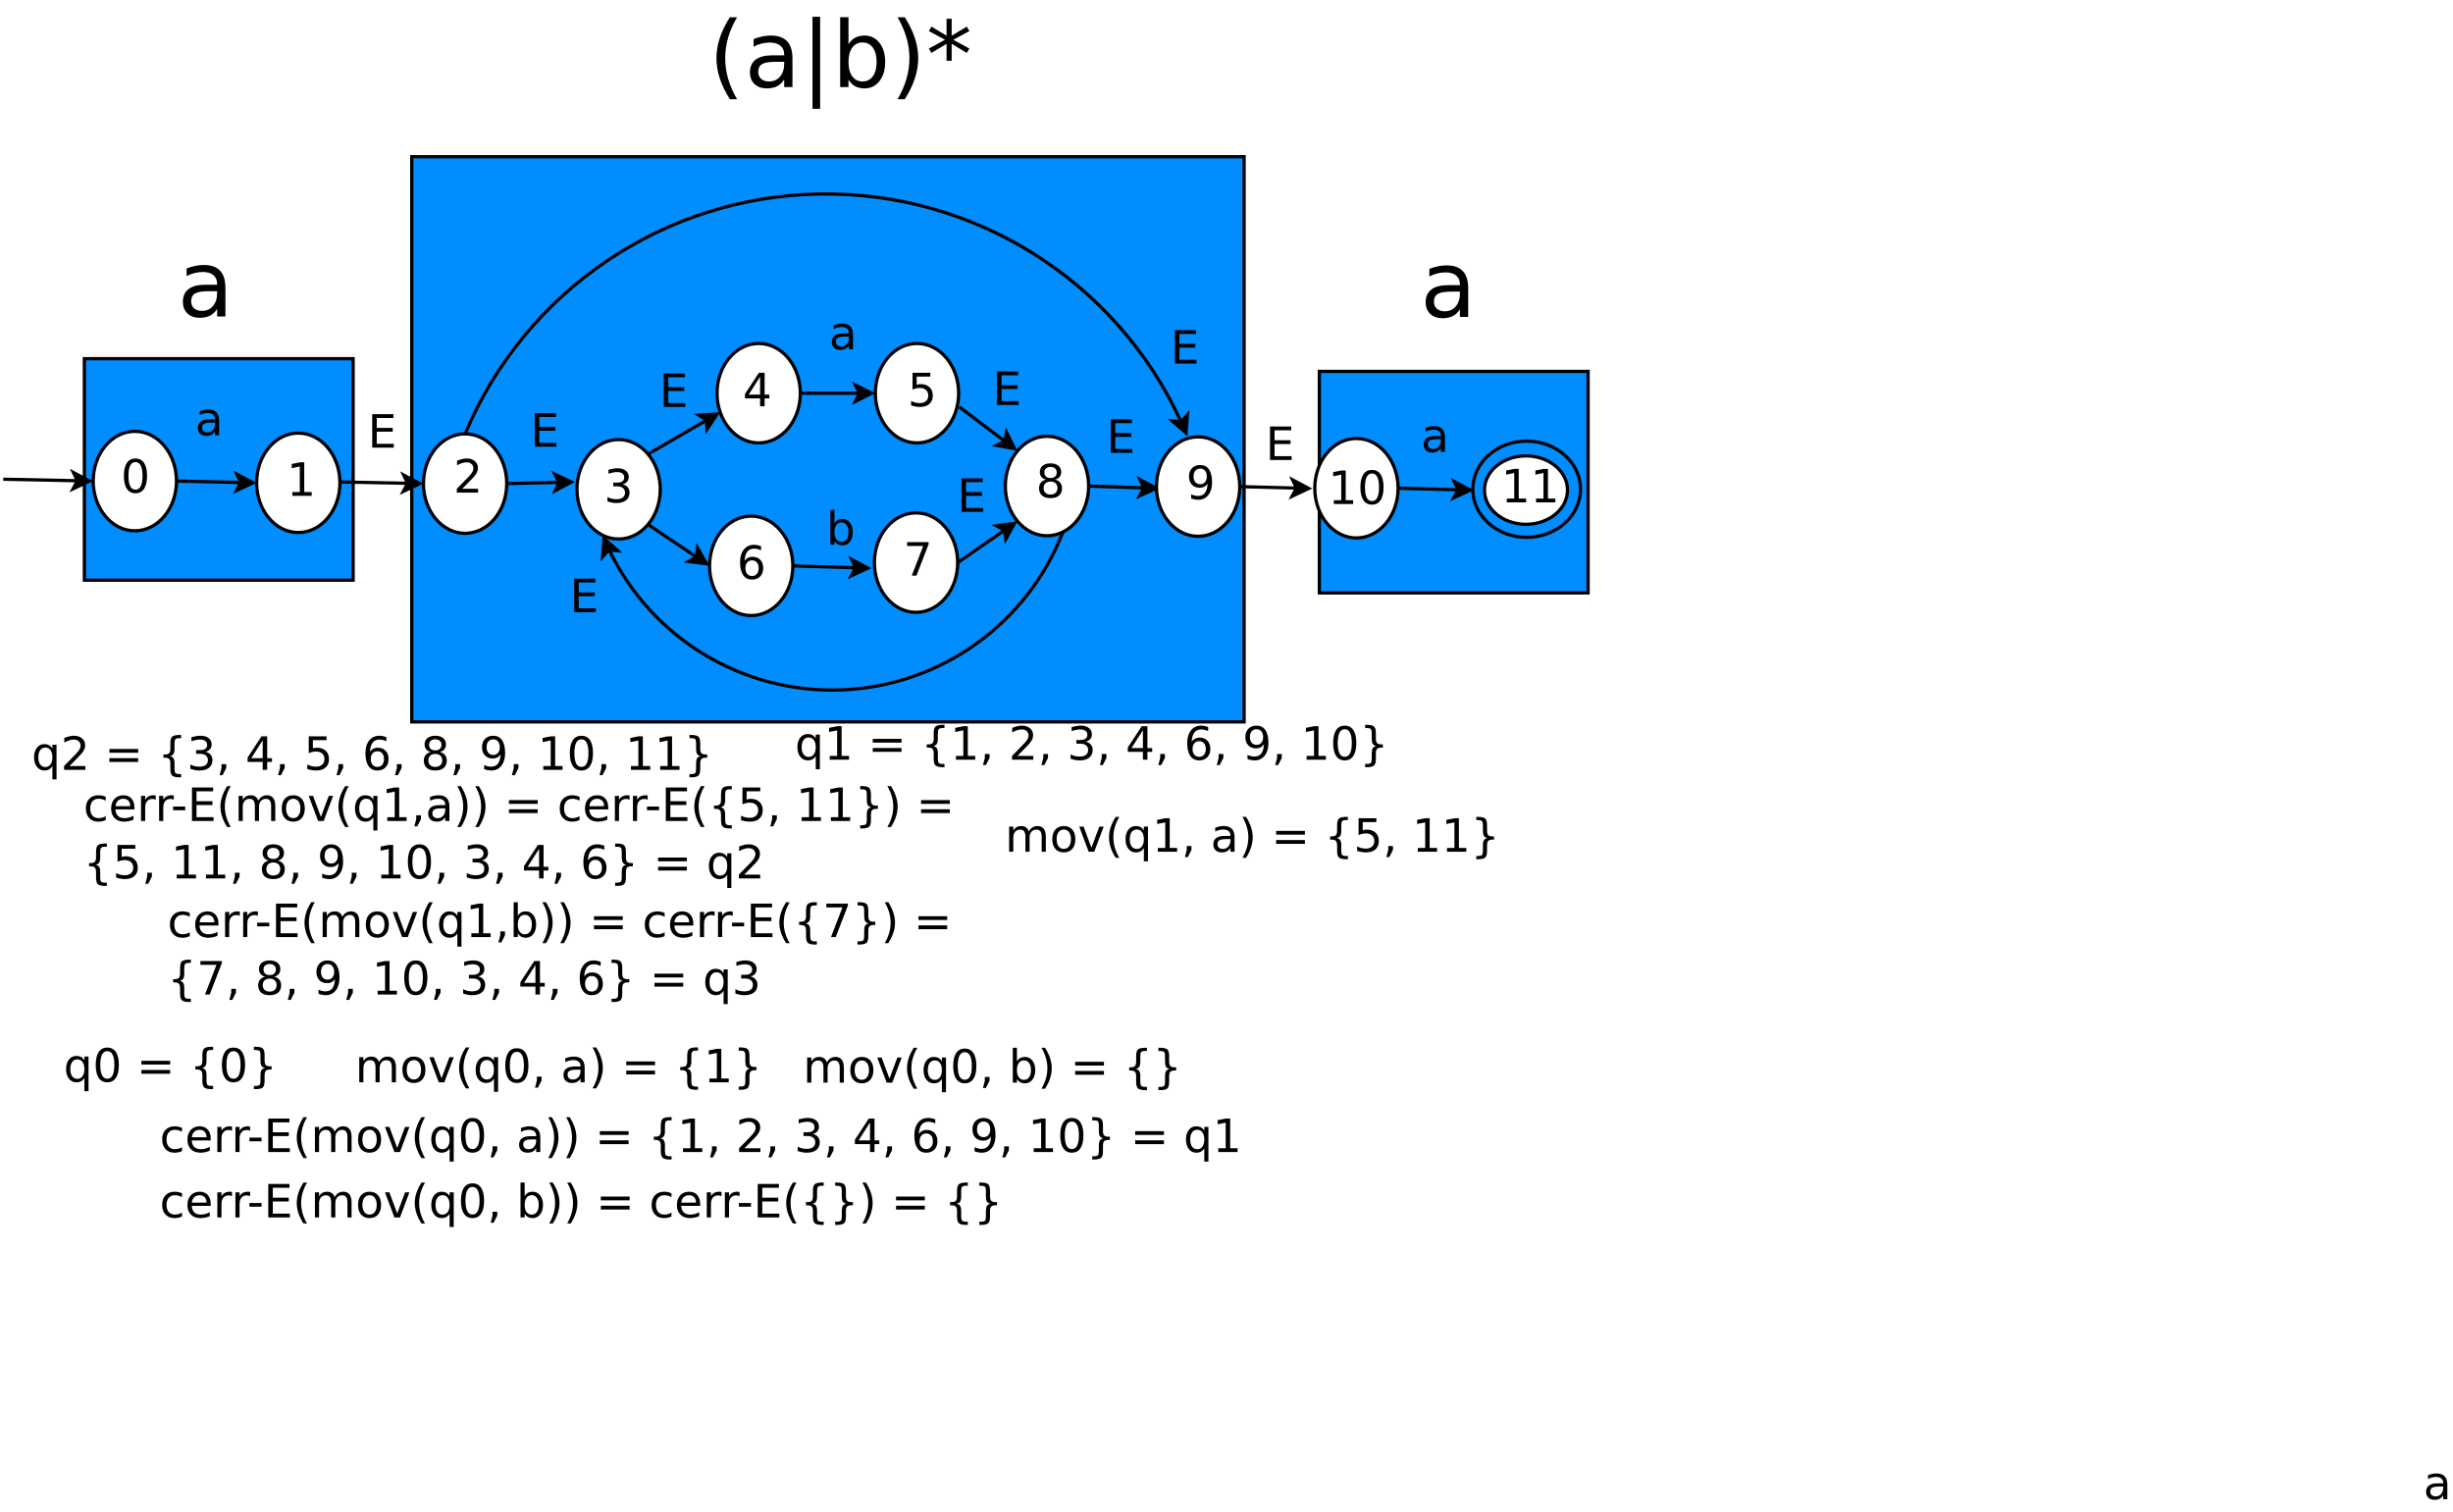 <?xml version="1.0" encoding="UTF-8"?>
<svg xmlns="http://www.w3.org/2000/svg" xmlns:xlink="http://www.w3.org/1999/xlink" width="1506pt" height="928pt" viewBox="0 0 1506 928" version="1.1">
<defs>
<g>
<symbol overflow="visible" id="glyph0-0">
<path style="stroke:none;" d="M 1.406 4.984 L 1.406 -19.891 L 15.5 -19.891 L 15.5 4.984 Z M 2.984 3.422 L 13.938 3.422 L 13.938 -18.297 L 2.984 -18.297 Z M 2.984 3.422 "/>
</symbol>
<symbol overflow="visible" id="glyph0-1">
<path style="stroke:none;" d="M 9.672 -7.75 C 7.617 -7.75 6.195 -7.516 5.406 -7.047 C 4.625 -6.578 4.234 -5.781 4.234 -4.656 C 4.234 -3.758 4.523 -3.047 5.109 -2.516 C 5.703 -1.984 6.508 -1.719 7.531 -1.719 C 8.938 -1.719 10.062 -2.211 10.906 -3.203 C 11.758 -4.203 12.188 -5.531 12.188 -7.188 L 12.188 -7.75 Z M 14.719 -8.797 L 14.719 0 L 12.188 0 L 12.188 -2.344 C 11.602 -1.406 10.879 -0.711 10.016 -0.266 C 9.16 0.18 8.109 0.406 6.859 0.406 C 5.273 0.406 4.016 -0.035 3.078 -0.922 C 2.148 -1.816 1.688 -3.004 1.688 -4.484 C 1.688 -6.223 2.266 -7.531 3.422 -8.406 C 4.586 -9.289 6.328 -9.734 8.641 -9.734 L 12.188 -9.734 L 12.188 -9.984 C 12.188 -11.148 11.801 -12.051 11.031 -12.688 C 10.27 -13.32 9.195 -13.641 7.812 -13.641 C 6.926 -13.641 6.066 -13.535 5.234 -13.328 C 4.398 -13.117 3.598 -12.801 2.828 -12.375 L 2.828 -14.719 C 3.754 -15.082 4.648 -15.352 5.516 -15.531 C 6.391 -15.707 7.238 -15.797 8.062 -15.797 C 10.301 -15.797 11.969 -15.219 13.062 -14.062 C 14.164 -12.906 14.719 -11.148 14.719 -8.797 Z M 14.719 -8.797 "/>
</symbol>
<symbol overflow="visible" id="glyph0-2">
<path style="stroke:none;" d="M 13.734 -7.703 C 13.734 -9.566 13.348 -11.023 12.578 -12.078 C 11.816 -13.141 10.766 -13.672 9.422 -13.672 C 8.078 -13.672 7.02 -13.141 6.25 -12.078 C 5.488 -11.023 5.109 -9.566 5.109 -7.703 C 5.109 -5.836 5.488 -4.375 6.25 -3.312 C 7.02 -2.25 8.078 -1.719 9.422 -1.719 C 10.766 -1.719 11.816 -2.25 12.578 -3.312 C 13.348 -4.375 13.734 -5.836 13.734 -7.703 Z M 5.109 -13.078 C 5.641 -13.992 6.312 -14.676 7.125 -15.125 C 7.938 -15.57 8.91 -15.797 10.047 -15.797 C 11.91 -15.797 13.426 -15.051 14.594 -13.562 C 15.77 -12.07 16.359 -10.117 16.359 -7.703 C 16.359 -5.273 15.77 -3.316 14.594 -1.828 C 13.426 -0.336 11.91 0.406 10.047 0.406 C 8.91 0.406 7.938 0.18 7.125 -0.266 C 6.312 -0.711 5.641 -1.395 5.109 -2.312 L 5.109 0 L 2.562 0 L 2.562 -21.422 L 5.109 -21.422 Z M 5.109 -13.078 "/>
</symbol>
<symbol overflow="visible" id="glyph0-3">
<path style="stroke:none;" d="M 3.5 -2.344 L 8.047 -2.344 L 8.047 -18.031 L 3.094 -17.031 L 3.094 -19.562 L 8.016 -20.562 L 10.797 -20.562 L 10.797 -2.344 L 15.344 -2.344 L 15.344 0 L 3.5 0 Z M 3.5 -2.344 "/>
</symbol>
<symbol overflow="visible" id="glyph0-4">
<path style="stroke:none;" d="M 8.969 -18.734 C 7.531 -18.734 6.453 -18.023 5.734 -16.609 C 5.016 -15.203 4.656 -13.086 4.656 -10.266 C 4.656 -7.441 5.016 -5.32 5.734 -3.906 C 6.453 -2.5 7.531 -1.797 8.969 -1.797 C 10.406 -1.797 11.484 -2.5 12.203 -3.906 C 12.93 -5.32 13.297 -7.441 13.297 -10.266 C 13.297 -13.086 12.93 -15.203 12.203 -16.609 C 11.484 -18.023 10.406 -18.734 8.969 -18.734 Z M 8.969 -20.938 C 11.27 -20.938 13.031 -20.023 14.25 -18.203 C 15.469 -16.379 16.078 -13.734 16.078 -10.266 C 16.078 -6.797 15.469 -4.148 14.25 -2.328 C 13.031 -0.504 11.27 0.406 8.969 0.406 C 6.664 0.406 4.906 -0.504 3.688 -2.328 C 2.469 -4.148 1.859 -6.797 1.859 -10.266 C 1.859 -13.734 2.469 -16.379 3.688 -18.203 C 4.906 -20.023 6.664 -20.938 8.969 -20.938 Z M 8.969 -20.938 "/>
</symbol>
<symbol overflow="visible" id="glyph0-5">
<path style="stroke:none;" d="M 5.406 -2.344 L 15.125 -2.344 L 15.125 0 L 2.062 0 L 2.062 -2.344 C 3.125 -3.438 4.562 -4.898 6.375 -6.734 C 8.195 -8.578 9.344 -9.766 9.812 -10.297 C 10.707 -11.297 11.332 -12.141 11.688 -12.828 C 12.039 -13.523 12.219 -14.211 12.219 -14.891 C 12.219 -15.984 11.832 -16.875 11.062 -17.562 C 10.301 -18.25 9.301 -18.594 8.062 -18.594 C 7.195 -18.594 6.281 -18.441 5.312 -18.141 C 4.344 -17.836 3.305 -17.379 2.203 -16.766 L 2.203 -19.562 C 3.328 -20.02 4.375 -20.363 5.344 -20.594 C 6.312 -20.82 7.203 -20.938 8.016 -20.938 C 10.141 -20.938 11.836 -20.398 13.109 -19.328 C 14.379 -18.266 15.016 -16.844 15.016 -15.062 C 15.016 -14.219 14.852 -13.414 14.531 -12.656 C 14.219 -11.906 13.645 -11.016 12.812 -9.984 C 12.582 -9.711 11.848 -8.941 10.609 -7.672 C 9.379 -6.398 7.645 -4.625 5.406 -2.344 Z M 5.406 -2.344 "/>
</symbol>
<symbol overflow="visible" id="glyph0-6">
<path style="stroke:none;" d="M 11.438 -11.078 C 12.77 -10.797 13.812 -10.203 14.562 -9.297 C 15.312 -8.398 15.688 -7.297 15.688 -5.984 C 15.688 -3.953 14.988 -2.379 13.594 -1.266 C 12.195 -0.148 10.211 0.406 7.641 0.406 C 6.773 0.406 5.883 0.316 4.969 0.141 C 4.062 -0.023 3.117 -0.281 2.141 -0.625 L 2.141 -3.312 C 2.922 -2.852 3.77 -2.508 4.688 -2.281 C 5.602 -2.051 6.562 -1.938 7.562 -1.938 C 9.301 -1.938 10.629 -2.281 11.547 -2.969 C 12.461 -3.656 12.922 -4.66 12.922 -5.984 C 12.922 -7.191 12.492 -8.133 11.641 -8.812 C 10.797 -9.5 9.613 -9.844 8.094 -9.844 L 5.703 -9.844 L 5.703 -12.125 L 8.203 -12.125 C 9.578 -12.125 10.625 -12.395 11.344 -12.938 C 12.07 -13.488 12.438 -14.281 12.438 -15.312 C 12.438 -16.363 12.062 -17.172 11.312 -17.734 C 10.562 -18.305 9.488 -18.594 8.094 -18.594 C 7.332 -18.594 6.516 -18.508 5.641 -18.344 C 4.773 -18.176 3.816 -17.922 2.766 -17.578 L 2.766 -20.047 C 3.828 -20.336 4.816 -20.555 5.734 -20.703 C 6.66 -20.859 7.531 -20.938 8.344 -20.938 C 10.457 -20.938 12.129 -20.453 13.359 -19.484 C 14.586 -18.523 15.203 -17.234 15.203 -15.609 C 15.203 -14.461 14.875 -13.5 14.219 -12.719 C 13.57 -11.938 12.645 -11.391 11.438 -11.078 Z M 11.438 -11.078 "/>
</symbol>
<symbol overflow="visible" id="glyph0-7">
<path style="stroke:none;" d="M 10.656 -18.141 L 3.641 -7.156 L 10.656 -7.156 Z M 9.922 -20.562 L 13.422 -20.562 L 13.422 -7.156 L 16.359 -7.156 L 16.359 -4.844 L 13.422 -4.844 L 13.422 0 L 10.656 0 L 10.656 -4.844 L 1.375 -4.844 L 1.375 -7.531 Z M 9.922 -20.562 "/>
</symbol>
<symbol overflow="visible" id="glyph0-8">
<path style="stroke:none;" d="M 3.047 -20.562 L 13.969 -20.562 L 13.969 -18.219 L 5.594 -18.219 L 5.594 -13.172 C 6 -13.316 6.398 -13.422 6.797 -13.484 C 7.203 -13.555 7.609 -13.594 8.016 -13.594 C 10.305 -13.594 12.125 -12.961 13.469 -11.703 C 14.812 -10.441 15.484 -8.738 15.484 -6.594 C 15.484 -4.383 14.789 -2.664 13.406 -1.438 C 12.031 -0.207 10.094 0.406 7.594 0.406 C 6.727 0.406 5.848 0.328 4.953 0.172 C 4.055 0.023 3.129 -0.191 2.172 -0.484 L 2.172 -3.281 C 3.004 -2.832 3.859 -2.492 4.734 -2.266 C 5.617 -2.047 6.551 -1.938 7.531 -1.938 C 9.125 -1.938 10.383 -2.352 11.312 -3.188 C 12.238 -4.031 12.703 -5.164 12.703 -6.594 C 12.703 -8.031 12.238 -9.164 11.312 -10 C 10.383 -10.832 9.125 -11.25 7.531 -11.25 C 6.789 -11.25 6.051 -11.164 5.312 -11 C 4.57 -10.832 3.816 -10.578 3.047 -10.234 Z M 3.047 -20.562 "/>
</symbol>
<symbol overflow="visible" id="glyph0-9">
<path style="stroke:none;" d="M 9.312 -11.391 C 8.062 -11.391 7.07 -10.961 6.344 -10.109 C 5.613 -9.254 5.25 -8.082 5.25 -6.594 C 5.25 -5.113 5.613 -3.941 6.344 -3.078 C 7.07 -2.223 8.062 -1.797 9.312 -1.797 C 10.562 -1.797 11.551 -2.223 12.281 -3.078 C 13.008 -3.941 13.375 -5.113 13.375 -6.594 C 13.375 -8.082 13.008 -9.254 12.281 -10.109 C 11.551 -10.961 10.562 -11.391 9.312 -11.391 Z M 14.828 -20.109 L 14.828 -17.578 C 14.129 -17.898 13.426 -18.148 12.719 -18.328 C 12.008 -18.504 11.305 -18.594 10.609 -18.594 C 8.766 -18.594 7.359 -17.973 6.391 -16.734 C 5.422 -15.492 4.867 -13.617 4.734 -11.109 C 5.273 -11.91 5.953 -12.523 6.766 -12.953 C 7.586 -13.379 8.488 -13.594 9.469 -13.594 C 11.539 -13.594 13.176 -12.961 14.375 -11.703 C 15.57 -10.453 16.172 -8.75 16.172 -6.594 C 16.172 -4.477 15.547 -2.781 14.297 -1.5 C 13.047 -0.227 11.383 0.406 9.312 0.406 C 6.938 0.406 5.117 -0.504 3.859 -2.328 C 2.598 -4.148 1.969 -6.797 1.969 -10.266 C 1.969 -13.516 2.738 -16.102 4.281 -18.031 C 5.82 -19.969 7.895 -20.938 10.5 -20.938 C 11.195 -20.938 11.898 -20.863 12.609 -20.719 C 13.316 -20.582 14.055 -20.379 14.828 -20.109 Z M 14.828 -20.109 "/>
</symbol>
<symbol overflow="visible" id="glyph0-10">
<path style="stroke:none;" d="M 2.312 -20.562 L 15.531 -20.562 L 15.531 -19.375 L 8.062 0 L 5.172 0 L 12.188 -18.219 L 2.312 -18.219 Z M 2.312 -20.562 "/>
</symbol>
<symbol overflow="visible" id="glyph0-11">
<path style="stroke:none;" d="M 8.969 -9.766 C 7.645 -9.766 6.602 -9.41 5.844 -8.703 C 5.082 -7.992 4.703 -7.02 4.703 -5.781 C 4.703 -4.539 5.082 -3.566 5.844 -2.859 C 6.602 -2.148 7.645 -1.797 8.969 -1.797 C 10.289 -1.797 11.332 -2.148 12.094 -2.859 C 12.852 -3.578 13.234 -4.551 13.234 -5.781 C 13.234 -7.02 12.852 -7.992 12.094 -8.703 C 11.344 -9.41 10.301 -9.766 8.969 -9.766 Z M 6.188 -10.953 C 4.988 -11.242 4.055 -11.797 3.391 -12.609 C 2.723 -13.43 2.391 -14.43 2.391 -15.609 C 2.391 -17.242 2.973 -18.539 4.141 -19.5 C 5.316 -20.457 6.926 -20.938 8.969 -20.938 C 11.008 -20.938 12.613 -20.457 13.781 -19.5 C 14.945 -18.539 15.531 -17.242 15.531 -15.609 C 15.531 -14.43 15.195 -13.43 14.531 -12.609 C 13.863 -11.797 12.941 -11.242 11.766 -10.953 C 13.098 -10.641 14.141 -10.023 14.891 -9.109 C 15.641 -8.203 16.016 -7.094 16.016 -5.781 C 16.016 -3.789 15.406 -2.258 14.188 -1.188 C 12.969 -0.125 11.227 0.406 8.969 0.406 C 6.695 0.406 4.953 -0.125 3.734 -1.188 C 2.523 -2.258 1.922 -3.789 1.922 -5.781 C 1.922 -7.094 2.297 -8.203 3.047 -9.109 C 3.797 -10.023 4.844 -10.641 6.188 -10.953 Z M 5.172 -15.344 C 5.172 -14.281 5.5 -13.445 6.156 -12.844 C 6.82 -12.25 7.758 -11.953 8.969 -11.953 C 10.156 -11.953 11.086 -12.25 11.766 -12.844 C 12.441 -13.445 12.781 -14.281 12.781 -15.344 C 12.781 -16.406 12.441 -17.234 11.766 -17.828 C 11.086 -18.43 10.156 -18.734 8.969 -18.734 C 7.758 -18.734 6.82 -18.43 6.156 -17.828 C 5.5 -17.234 5.172 -16.406 5.172 -15.344 Z M 5.172 -15.344 "/>
</symbol>
<symbol overflow="visible" id="glyph0-12">
<path style="stroke:none;" d="M 3.094 -0.422 L 3.094 -2.953 C 3.789 -2.629 4.5 -2.379 5.219 -2.203 C 5.938 -2.023 6.641 -1.938 7.328 -1.938 C 9.16 -1.938 10.562 -2.551 11.531 -3.781 C 12.5 -5.02 13.051 -6.898 13.188 -9.422 C 12.656 -8.629 11.977 -8.02 11.156 -7.594 C 10.344 -7.176 9.441 -6.969 8.453 -6.969 C 6.398 -6.969 4.773 -7.586 3.578 -8.828 C 2.379 -10.078 1.781 -11.781 1.781 -13.938 C 1.781 -16.051 2.398 -17.742 3.641 -19.016 C 4.891 -20.297 6.555 -20.938 8.641 -20.938 C 11.016 -20.938 12.828 -20.023 14.078 -18.203 C 15.328 -16.379 15.953 -13.734 15.953 -10.266 C 15.953 -7.016 15.18 -4.422 13.641 -2.484 C 12.109 -0.555 10.047 0.406 7.453 0.406 C 6.754 0.406 6.047 0.332 5.328 0.188 C 4.609 0.051 3.863 -0.148 3.094 -0.422 Z M 8.641 -9.141 C 9.879 -9.141 10.863 -9.566 11.594 -10.422 C 12.332 -11.273 12.703 -12.445 12.703 -13.938 C 12.703 -15.414 12.332 -16.582 11.594 -17.438 C 10.863 -18.301 9.879 -18.734 8.641 -18.734 C 7.391 -18.734 6.398 -18.301 5.672 -17.438 C 4.941 -16.582 4.578 -15.414 4.578 -13.938 C 4.578 -12.445 4.941 -11.273 5.672 -10.422 C 6.398 -9.566 7.391 -9.141 8.641 -9.141 Z M 8.641 -9.141 "/>
</symbol>
<symbol overflow="visible" id="glyph0-13">
<path style="stroke:none;" d="M 2.766 -20.562 L 15.766 -20.562 L 15.766 -18.219 L 5.547 -18.219 L 5.547 -12.125 L 15.344 -12.125 L 15.344 -9.797 L 5.547 -9.797 L 5.547 -2.344 L 16.016 -2.344 L 16.016 0 L 2.766 0 Z M 2.766 -20.562 "/>
</symbol>
<symbol overflow="visible" id="glyph0-14">
<path style="stroke:none;" d="M 4.172 -7.703 C 4.172 -5.836 4.551 -4.375 5.312 -3.312 C 6.082 -2.25 7.141 -1.719 8.484 -1.719 C 9.828 -1.719 10.883 -2.25 11.656 -3.312 C 12.426 -4.375 12.812 -5.836 12.812 -7.703 C 12.812 -9.566 12.426 -11.023 11.656 -12.078 C 10.883 -13.141 9.828 -13.672 8.484 -13.672 C 7.141 -13.672 6.082 -13.141 5.312 -12.078 C 4.551 -11.023 4.172 -9.566 4.172 -7.703 Z M 12.812 -2.312 C 12.281 -1.395 11.609 -0.711 10.797 -0.266 C 9.984 0.18 9.004 0.406 7.859 0.406 C 5.992 0.406 4.477 -0.336 3.312 -1.828 C 2.145 -3.316 1.562 -5.273 1.562 -7.703 C 1.562 -10.117 2.145 -12.07 3.312 -13.562 C 4.477 -15.051 5.992 -15.797 7.859 -15.797 C 9.004 -15.797 9.984 -15.57 10.797 -15.125 C 11.609 -14.676 12.281 -13.992 12.812 -13.078 L 12.812 -15.422 L 15.344 -15.422 L 15.344 5.859 L 12.812 5.859 Z M 12.812 -2.312 "/>
</symbol>
<symbol overflow="visible" id="glyph0-15">
<path style="stroke:none;" d=""/>
</symbol>
<symbol overflow="visible" id="glyph0-16">
<path style="stroke:none;" d="M 2.984 -12.812 L 20.641 -12.812 L 20.641 -10.5 L 2.984 -10.5 Z M 2.984 -7.188 L 20.641 -7.188 L 20.641 -4.844 L 2.984 -4.844 Z M 2.984 -7.188 "/>
</symbol>
<symbol overflow="visible" id="glyph0-17">
<path style="stroke:none;" d="M 14.422 2.609 L 14.422 4.594 L 13.562 4.594 C 11.281 4.594 9.75 4.254 8.969 3.578 C 8.195 2.898 7.812 1.547 7.812 -0.484 L 7.812 -3.766 C 7.812 -5.16 7.562 -6.125 7.062 -6.656 C 6.57 -7.188 5.672 -7.453 4.359 -7.453 L 3.531 -7.453 L 3.531 -9.422 L 4.359 -9.422 C 5.672 -9.422 6.57 -9.68 7.062 -10.203 C 7.562 -10.734 7.812 -11.688 7.812 -13.062 L 7.812 -16.359 C 7.812 -18.391 8.195 -19.738 8.969 -20.406 C 9.75 -21.082 11.281 -21.422 13.562 -21.422 L 14.422 -21.422 L 14.422 -19.453 L 13.484 -19.453 C 12.191 -19.453 11.348 -19.25 10.953 -18.844 C 10.555 -18.445 10.359 -17.602 10.359 -16.312 L 10.359 -12.891 C 10.359 -11.453 10.148 -10.406 9.734 -9.75 C 9.316 -9.094 8.602 -8.648 7.594 -8.422 C 8.602 -8.18 9.316 -7.734 9.734 -7.078 C 10.148 -6.422 10.359 -5.379 10.359 -3.953 L 10.359 -0.531 C 10.359 0.758 10.555 1.602 10.953 2 C 11.348 2.406 12.191 2.609 13.484 2.609 Z M 14.422 2.609 "/>
</symbol>
<symbol overflow="visible" id="glyph0-18">
<path style="stroke:none;" d="M 3.312 -3.5 L 6.203 -3.5 L 6.203 -1.125 L 3.953 3.281 L 2.172 3.281 L 3.312 -1.125 Z M 3.312 -3.5 "/>
</symbol>
<symbol overflow="visible" id="glyph0-19">
<path style="stroke:none;" d="M 3.531 2.609 L 4.484 2.609 C 5.773 2.609 6.613 2.41 7 2.016 C 7.395 1.629 7.594 0.781 7.594 -0.531 L 7.594 -3.953 C 7.594 -5.379 7.797 -6.422 8.203 -7.078 C 8.617 -7.734 9.336 -8.18 10.359 -8.422 C 9.336 -8.648 8.617 -9.094 8.203 -9.75 C 7.797 -10.406 7.594 -11.453 7.594 -12.891 L 7.594 -16.312 C 7.594 -17.613 7.395 -18.461 7 -18.859 C 6.613 -19.254 5.773 -19.453 4.484 -19.453 L 3.531 -19.453 L 3.531 -21.422 L 4.391 -21.422 C 6.68 -21.422 8.207 -21.082 8.969 -20.406 C 9.738 -19.738 10.125 -18.391 10.125 -16.359 L 10.125 -13.062 C 10.125 -11.688 10.367 -10.734 10.859 -10.203 C 11.359 -9.68 12.258 -9.422 13.562 -9.422 L 14.422 -9.422 L 14.422 -7.453 L 13.562 -7.453 C 12.258 -7.453 11.359 -7.188 10.859 -6.656 C 10.367 -6.125 10.125 -5.16 10.125 -3.766 L 10.125 -0.484 C 10.125 1.547 9.738 2.898 8.969 3.578 C 8.207 4.254 6.68 4.594 4.391 4.594 L 3.531 4.594 Z M 3.531 2.609 "/>
</symbol>
<symbol overflow="visible" id="glyph0-20">
<path style="stroke:none;" d="M 13.75 -14.828 L 13.75 -12.469 C 13.039 -12.863 12.32 -13.156 11.594 -13.344 C 10.875 -13.539 10.148 -13.641 9.422 -13.641 C 7.773 -13.641 6.5 -13.117 5.594 -12.078 C 4.688 -11.035 4.234 -9.578 4.234 -7.703 C 4.234 -5.816 4.688 -4.352 5.594 -3.312 C 6.5 -2.27 7.773 -1.75 9.422 -1.75 C 10.148 -1.75 10.875 -1.848 11.594 -2.047 C 12.32 -2.242 13.039 -2.539 13.75 -2.938 L 13.75 -0.594 C 13.051 -0.258 12.32 -0.008 11.562 0.156 C 10.801 0.32 9.992 0.406 9.141 0.406 C 6.816 0.406 4.973 -0.32 3.609 -1.781 C 2.242 -3.25 1.562 -5.223 1.562 -7.703 C 1.562 -10.211 2.25 -12.188 3.625 -13.625 C 5.008 -15.07 6.906 -15.797 9.312 -15.797 C 10.094 -15.797 10.852 -15.711 11.594 -15.547 C 12.332 -15.391 13.051 -15.148 13.75 -14.828 Z M 13.75 -14.828 "/>
</symbol>
<symbol overflow="visible" id="glyph0-21">
<path style="stroke:none;" d="M 15.844 -8.344 L 15.844 -7.109 L 4.203 -7.109 C 4.305 -5.359 4.828 -4.023 5.766 -3.109 C 6.711 -2.203 8.023 -1.75 9.703 -1.75 C 10.68 -1.75 11.625 -1.867 12.531 -2.109 C 13.445 -2.348 14.359 -2.707 15.266 -3.188 L 15.266 -0.781 C 14.348 -0.395 13.41 -0.102 12.453 0.094 C 11.504 0.301 10.539 0.406 9.562 0.406 C 7.094 0.406 5.141 -0.305 3.703 -1.734 C 2.273 -3.172 1.562 -5.113 1.562 -7.562 C 1.562 -10.082 2.238 -12.082 3.594 -13.562 C 4.957 -15.051 6.797 -15.797 9.109 -15.797 C 11.191 -15.797 12.832 -15.125 14.031 -13.781 C 15.238 -12.445 15.844 -10.633 15.844 -8.344 Z M 13.312 -9.094 C 13.301 -10.477 12.914 -11.582 12.156 -12.406 C 11.395 -13.227 10.391 -13.641 9.141 -13.641 C 7.723 -13.641 6.586 -13.238 5.734 -12.438 C 4.891 -11.645 4.406 -10.523 4.281 -9.078 Z M 13.312 -9.094 "/>
</symbol>
<symbol overflow="visible" id="glyph0-22">
<path style="stroke:none;" d="M 11.594 -13.062 C 11.312 -13.219 11 -13.332 10.656 -13.406 C 10.32 -13.488 9.957 -13.531 9.562 -13.531 C 8.125 -13.531 7.02 -13.062 6.25 -12.125 C 5.488 -11.195 5.109 -9.863 5.109 -8.125 L 5.109 0 L 2.562 0 L 2.562 -15.422 L 5.109 -15.422 L 5.109 -13.031 C 5.641 -13.969 6.332 -14.66 7.188 -15.109 C 8.039 -15.566 9.078 -15.797 10.297 -15.797 C 10.473 -15.797 10.664 -15.781 10.875 -15.75 C 11.094 -15.727 11.328 -15.695 11.578 -15.656 Z M 11.594 -13.062 "/>
</symbol>
<symbol overflow="visible" id="glyph0-23">
<path style="stroke:none;" d="M 1.375 -8.859 L 8.797 -8.859 L 8.797 -6.594 L 1.375 -6.594 Z M 1.375 -8.859 "/>
</symbol>
<symbol overflow="visible" id="glyph0-24">
<path style="stroke:none;" d="M 8.75 -21.406 C 7.52 -19.289 6.602 -17.195 6 -15.125 C 5.406 -13.062 5.109 -10.973 5.109 -8.859 C 5.109 -6.734 5.406 -4.629 6 -2.547 C 6.602 -0.473 7.52 1.613 8.75 3.719 L 6.547 3.719 C 5.16 1.562 4.125 -0.555 3.438 -2.641 C 2.758 -4.723 2.422 -6.797 2.422 -8.859 C 2.422 -10.898 2.758 -12.957 3.438 -15.031 C 4.125 -17.113 5.16 -19.238 6.547 -21.406 Z M 8.75 -21.406 "/>
</symbol>
<symbol overflow="visible" id="glyph0-25">
<path style="stroke:none;" d="M 14.672 -12.469 C 15.297 -13.602 16.051 -14.441 16.938 -14.984 C 17.82 -15.523 18.859 -15.797 20.047 -15.797 C 21.648 -15.797 22.891 -15.234 23.766 -14.109 C 24.641 -12.984 25.078 -11.383 25.078 -9.312 L 25.078 0 L 22.531 0 L 22.531 -9.234 C 22.531 -10.703 22.266 -11.797 21.734 -12.516 C 21.211 -13.234 20.414 -13.594 19.344 -13.594 C 18.031 -13.594 16.992 -13.156 16.234 -12.281 C 15.473 -11.406 15.094 -10.219 15.094 -8.719 L 15.094 0 L 12.547 0 L 12.547 -9.234 C 12.547 -10.711 12.281 -11.805 11.75 -12.516 C 11.227 -13.234 10.426 -13.594 9.344 -13.594 C 8.039 -13.594 7.008 -13.156 6.25 -12.281 C 5.488 -11.406 5.109 -10.219 5.109 -8.719 L 5.109 0 L 2.562 0 L 2.562 -15.422 L 5.109 -15.422 L 5.109 -13.031 C 5.691 -13.977 6.383 -14.676 7.188 -15.125 C 8 -15.57 8.957 -15.797 10.062 -15.797 C 11.188 -15.797 12.141 -15.508 12.922 -14.938 C 13.711 -14.375 14.297 -13.551 14.672 -12.469 Z M 14.672 -12.469 "/>
</symbol>
<symbol overflow="visible" id="glyph0-26">
<path style="stroke:none;" d="M 8.641 -13.641 C 7.273 -13.641 6.195 -13.109 5.406 -12.047 C 4.625 -10.992 4.234 -9.547 4.234 -7.703 C 4.234 -5.859 4.625 -4.406 5.406 -3.344 C 6.188 -2.281 7.266 -1.75 8.641 -1.75 C 9.984 -1.75 11.051 -2.281 11.844 -3.344 C 12.633 -4.406 13.031 -5.859 13.031 -7.703 C 13.031 -9.523 12.633 -10.969 11.844 -12.031 C 11.051 -13.102 9.984 -13.641 8.641 -13.641 Z M 8.641 -15.797 C 10.836 -15.797 12.566 -15.078 13.828 -13.641 C 15.086 -12.211 15.719 -10.234 15.719 -7.703 C 15.719 -5.172 15.086 -3.188 13.828 -1.75 C 12.566 -0.312 10.836 0.406 8.641 0.406 C 6.422 0.406 4.688 -0.312 3.438 -1.75 C 2.188 -3.188 1.562 -5.172 1.562 -7.703 C 1.562 -10.234 2.188 -12.211 3.438 -13.641 C 4.688 -15.078 6.422 -15.797 8.641 -15.797 Z M 8.641 -15.797 "/>
</symbol>
<symbol overflow="visible" id="glyph0-27">
<path style="stroke:none;" d="M 0.844 -15.422 L 3.531 -15.422 L 8.344 -2.484 L 13.172 -15.422 L 15.844 -15.422 L 10.062 0 L 6.625 0 Z M 0.844 -15.422 "/>
</symbol>
<symbol overflow="visible" id="glyph0-28">
<path style="stroke:none;" d="M 2.266 -21.406 L 4.469 -21.406 C 5.844 -19.238 6.867 -17.113 7.547 -15.031 C 8.234 -12.957 8.578 -10.898 8.578 -8.859 C 8.578 -6.797 8.234 -4.723 7.547 -2.641 C 6.867 -0.555 5.844 1.562 4.469 3.719 L 2.266 3.719 C 3.484 1.613 4.391 -0.473 4.984 -2.547 C 5.586 -4.629 5.891 -6.734 5.891 -8.859 C 5.891 -10.973 5.586 -13.062 4.984 -15.125 C 4.391 -17.195 3.484 -19.289 2.266 -21.406 Z M 2.266 -21.406 "/>
</symbol>
<symbol overflow="visible" id="glyph1-0">
<path style="stroke:none;" d="M 2.812 9.984 L 2.812 -39.828 L 31.062 -39.828 L 31.062 9.984 Z M 5.984 6.844 L 27.906 6.844 L 27.906 -36.656 L 5.984 -36.656 Z M 5.984 6.844 "/>
</symbol>
<symbol overflow="visible" id="glyph1-1">
<path style="stroke:none;" d="M 19.359 -15.531 C 15.266 -15.531 12.426 -15.062 10.844 -14.125 C 9.258 -13.188 8.469 -11.586 8.469 -9.328 C 8.469 -7.523 9.062 -6.094 10.25 -5.031 C 11.438 -3.977 13.051 -3.453 15.094 -3.453 C 17.906 -3.453 20.16 -4.445 21.859 -6.438 C 23.555 -8.438 24.406 -11.086 24.406 -14.391 L 24.406 -15.531 Z M 29.484 -17.625 L 29.484 0 L 24.406 0 L 24.406 -4.688 C 23.25 -2.812 21.805 -1.426 20.078 -0.531 C 18.348 0.352 16.234 0.797 13.734 0.797 C 10.566 0.797 8.051 -0.086 6.188 -1.859 C 4.32 -3.629 3.391 -6.004 3.391 -8.984 C 3.391 -12.461 4.551 -15.082 6.875 -16.844 C 9.207 -18.613 12.68 -19.5 17.297 -19.5 L 24.406 -19.5 L 24.406 -20 C 24.406 -22.332 23.633 -24.133 22.094 -25.406 C 20.562 -26.688 18.41 -27.328 15.641 -27.328 C 13.867 -27.328 12.145 -27.113 10.469 -26.688 C 8.801 -26.27 7.195 -25.641 5.656 -24.797 L 5.656 -29.484 C 7.508 -30.203 9.312 -30.738 11.062 -31.094 C 12.812 -31.457 14.508 -31.641 16.156 -31.641 C 20.625 -31.641 23.961 -30.477 26.172 -28.156 C 28.379 -25.844 29.484 -22.332 29.484 -17.625 Z M 29.484 -17.625 "/>
</symbol>
<symbol overflow="visible" id="glyph1-2">
<path style="stroke:none;" d="M 17.516 -42.859 C 15.047 -38.629 13.211 -34.445 12.016 -30.312 C 10.828 -26.176 10.234 -21.984 10.234 -17.734 C 10.234 -13.484 10.832 -9.273 12.031 -5.109 C 13.238 -0.953 15.066 3.234 17.516 7.453 L 13.094 7.453 C 10.344 3.129 8.281 -1.117 6.906 -5.297 C 5.539 -9.473 4.859 -13.617 4.859 -17.734 C 4.859 -21.836 5.535 -25.961 6.891 -30.109 C 8.254 -34.266 10.32 -38.516 13.094 -42.859 Z M 17.516 -42.859 "/>
</symbol>
<symbol overflow="visible" id="glyph1-3">
<path style="stroke:none;" d="M 11.859 -43.156 L 11.859 13.328 L 7.172 13.328 L 7.172 -43.156 Z M 11.859 -43.156 "/>
</symbol>
<symbol overflow="visible" id="glyph1-4">
<path style="stroke:none;" d="M 27.5 -15.422 C 27.5 -19.148 26.727 -22.078 25.188 -24.203 C 23.656 -26.328 21.547 -27.391 18.859 -27.391 C 16.18 -27.391 14.07 -26.328 12.531 -24.203 C 11 -22.078 10.234 -19.148 10.234 -15.422 C 10.234 -11.68 11 -8.75 12.531 -6.625 C 14.07 -4.508 16.18 -3.453 18.859 -3.453 C 21.547 -3.453 23.656 -4.508 25.188 -6.625 C 26.727 -8.75 27.5 -11.68 27.5 -15.422 Z M 10.234 -26.203 C 11.297 -28.035 12.641 -29.398 14.266 -30.297 C 15.898 -31.191 17.848 -31.641 20.109 -31.641 C 23.859 -31.641 26.906 -30.148 29.25 -27.172 C 31.594 -24.191 32.766 -20.273 32.766 -15.422 C 32.766 -10.566 31.594 -6.648 29.25 -3.672 C 26.906 -0.691 23.859 0.797 20.109 0.797 C 17.848 0.797 15.898 0.352 14.266 -0.531 C 12.641 -1.426 11.297 -2.797 10.234 -4.641 L 10.234 0 L 5.125 0 L 5.125 -42.922 L 10.234 -42.922 Z M 10.234 -26.203 "/>
</symbol>
<symbol overflow="visible" id="glyph1-5">
<path style="stroke:none;" d="M 4.516 -42.859 L 8.938 -42.859 C 11.695 -38.516 13.758 -34.266 15.125 -30.109 C 16.5 -25.961 17.188 -21.836 17.188 -17.734 C 17.188 -13.617 16.5 -9.473 15.125 -5.297 C 13.758 -1.117 11.695 3.129 8.938 7.453 L 4.516 7.453 C 6.961 3.234 8.785 -0.953 9.984 -5.109 C 11.191 -9.273 11.797 -13.484 11.797 -17.734 C 11.797 -21.984 11.191 -26.176 9.984 -30.312 C 8.785 -34.445 6.961 -38.629 4.516 -42.859 Z M 4.516 -42.859 "/>
</symbol>
<symbol overflow="visible" id="glyph1-6">
<path style="stroke:none;" d="M 26.562 -34.391 L 16.656 -29.047 L 26.562 -23.656 L 24.953 -20.969 L 15.688 -26.562 L 15.688 -16.156 L 12.547 -16.156 L 12.547 -26.562 L 3.281 -20.969 L 1.688 -23.656 L 11.578 -29.047 L 1.688 -34.391 L 3.281 -37.125 L 12.547 -31.531 L 12.547 -41.922 L 15.688 -41.922 L 15.688 -31.531 L 24.953 -37.125 Z M 26.562 -34.391 "/>
</symbol>
</g>
</defs>
<g id="surface13919">
<rect x="0" y="0" width="1506" height="928" style="fill:rgb(100%,100%,100%);fill-opacity:1;stroke:none;"/>
<path style="fill-rule:evenodd;fill:rgb(0%,55.294%,100%);fill-opacity:1;stroke-width:0.1;stroke-linecap:butt;stroke-linejoin:miter;stroke:rgb(0%,0%,0%);stroke-opacity:1;stroke-miterlimit:10;" d="M 48.71 9.69 L 56.96 9.69 L 56.96 16.49 L 48.71 16.49 Z M 48.71 9.69 " transform="matrix(20,0,0,20,-164.2,34.215)"/>
<path style="fill-rule:evenodd;fill:rgb(0%,55.294%,100%);fill-opacity:1;stroke-width:0.1;stroke-linecap:butt;stroke-linejoin:miter;stroke:rgb(0%,0%,0%);stroke-opacity:1;stroke-miterlimit:10;" d="M 20.85 3.1 L 46.4 3.1 L 46.4 20.45 L 20.85 20.45 Z M 20.85 3.1 " transform="matrix(20,0,0,20,-164.2,34.215)"/>
<path style="fill-rule:evenodd;fill:rgb(0%,55.294%,100%);fill-opacity:1;stroke-width:0.1;stroke-linecap:butt;stroke-linejoin:miter;stroke:rgb(0%,0%,0%);stroke-opacity:1;stroke-miterlimit:10;" d="M 10.8 9.3 L 19.05 9.3 L 19.05 16.1 L 10.8 16.1 Z M 10.8 9.3 " transform="matrix(20,0,0,20,-164.2,34.215)"/>
<path style="fill-rule:evenodd;fill:rgb(100%,100%,100%);fill-opacity:1;stroke-width:0.1;stroke-linecap:butt;stroke-linejoin:miter;stroke:rgb(0%,0%,0%);stroke-opacity:1;stroke-miterlimit:10;" d="M 32.778 10.36 C 32.778 11.203 32.205 11.886 31.499 11.886 C 30.793 11.886 30.221 11.203 30.221 10.36 C 30.221 9.516 30.793 8.833 31.499 8.833 C 32.205 8.833 32.778 9.516 32.778 10.36 " transform="matrix(20,0,0,20,-164.2,34.215)"/>
<path style="fill-rule:evenodd;fill:rgb(100%,100%,100%);fill-opacity:1;stroke-width:0.1;stroke-linecap:butt;stroke-linejoin:miter;stroke:rgb(0%,0%,0%);stroke-opacity:1;stroke-miterlimit:10;" d="M 37.638 10.36 C 37.638 11.203 37.065 11.886 36.359 11.886 C 35.653 11.886 35.081 11.203 35.081 10.36 C 35.081 9.516 35.653 8.833 36.359 8.833 C 37.065 8.833 37.638 9.516 37.638 10.36 " transform="matrix(20,0,0,20,-164.2,34.215)"/>
<path style="fill-rule:evenodd;fill:rgb(100%,100%,100%);fill-opacity:1;stroke-width:0.1;stroke-linecap:butt;stroke-linejoin:miter;stroke:rgb(0%,0%,0%);stroke-opacity:1;stroke-miterlimit:10;" d="M 32.548 15.66 C 32.548 16.503 31.975 17.186 31.269 17.186 C 30.563 17.186 29.991 16.503 29.991 15.66 C 29.991 14.816 30.563 14.133 31.269 14.133 C 31.975 14.133 32.548 14.816 32.548 15.66 " transform="matrix(20,0,0,20,-164.2,34.215)"/>
<path style="fill-rule:evenodd;fill:rgb(100%,100%,100%);fill-opacity:1;stroke-width:0.1;stroke-linecap:butt;stroke-linejoin:miter;stroke:rgb(0%,0%,0%);stroke-opacity:1;stroke-miterlimit:10;" d="M 37.608 15.56 C 37.608 16.403 37.035 17.086 36.329 17.086 C 35.623 17.086 35.051 16.403 35.051 15.56 C 35.051 14.716 35.623 14.033 36.329 14.033 C 37.035 14.033 37.608 14.716 37.608 15.56 " transform="matrix(20,0,0,20,-164.2,34.215)"/>
<path style="fill-rule:evenodd;fill:rgb(100%,100%,100%);fill-opacity:1;stroke-width:0.1;stroke-linecap:butt;stroke-linejoin:miter;stroke:rgb(0%,0%,0%);stroke-opacity:1;stroke-miterlimit:10;" d="M 28.478 13.31 C 28.478 14.153 27.905 14.836 27.199 14.836 C 26.493 14.836 25.921 14.153 25.921 13.31 C 25.921 12.466 26.493 11.783 27.199 11.783 C 27.905 11.783 28.478 12.466 28.478 13.31 " transform="matrix(20,0,0,20,-164.2,34.215)"/>
<path style="fill-rule:evenodd;fill:rgb(100%,100%,100%);fill-opacity:1;stroke-width:0.1;stroke-linecap:butt;stroke-linejoin:miter;stroke:rgb(0%,0%,0%);stroke-opacity:1;stroke-miterlimit:10;" d="M 41.628 13.21 C 41.628 14.053 41.055 14.736 40.349 14.736 C 39.643 14.736 39.071 14.053 39.071 13.21 C 39.071 12.366 39.643 11.683 40.349 11.683 C 41.055 11.683 41.628 12.366 41.628 13.21 " transform="matrix(20,0,0,20,-164.2,34.215)"/>
<path style="fill:none;stroke-width:0.1;stroke-linecap:butt;stroke-linejoin:miter;stroke:rgb(0%,0%,0%);stroke-opacity:1;stroke-miterlimit:10;" d="M 28.103 12.23 L 29.897 11.188 " transform="matrix(20,0,0,20,-164.2,34.215)"/>
<path style="fill-rule:evenodd;fill:rgb(0%,0%,0%);fill-opacity:1;stroke-width:0.1;stroke-linecap:butt;stroke-linejoin:miter;stroke:rgb(0%,0%,0%);stroke-opacity:1;stroke-miterlimit:10;" d="M 30.222 11 L 29.915 11.467 L 29.897 11.188 L 29.664 11.035 Z M 30.222 11 " transform="matrix(20,0,0,20,-164.2,34.215)"/>
<path style="fill:none;stroke-width:0.1;stroke-linecap:butt;stroke-linejoin:miter;stroke:rgb(0%,0%,0%);stroke-opacity:1;stroke-miterlimit:10;" d="M 28.103 14.389 L 29.587 15.388 " transform="matrix(20,0,0,20,-164.2,34.215)"/>
<path style="fill-rule:evenodd;fill:rgb(0%,0%,0%);fill-opacity:1;stroke-width:0.1;stroke-linecap:butt;stroke-linejoin:miter;stroke:rgb(0%,0%,0%);stroke-opacity:1;stroke-miterlimit:10;" d="M 29.898 15.597 L 29.344 15.525 L 29.587 15.388 L 29.623 15.111 Z M 29.898 15.597 " transform="matrix(20,0,0,20,-164.2,34.215)"/>
<path style="fill:none;stroke-width:0.1;stroke-linecap:butt;stroke-linejoin:miter;stroke:rgb(0%,0%,0%);stroke-opacity:1;stroke-miterlimit:10;" d="M 32.822 10.36 L 34.594 10.36 " transform="matrix(20,0,0,20,-164.2,34.215)"/>
<path style="fill-rule:evenodd;fill:rgb(0%,0%,0%);fill-opacity:1;stroke-width:0.1;stroke-linecap:butt;stroke-linejoin:miter;stroke:rgb(0%,0%,0%);stroke-opacity:1;stroke-miterlimit:10;" d="M 34.969 10.36 L 34.469 10.61 L 34.594 10.36 L 34.469 10.11 Z M 34.969 10.36 " transform="matrix(20,0,0,20,-164.2,34.215)"/>
<path style="fill:none;stroke-width:0.1;stroke-linecap:butt;stroke-linejoin:miter;stroke:rgb(0%,0%,0%);stroke-opacity:1;stroke-miterlimit:10;" d="M 32.548 15.66 L 34.474 15.718 " transform="matrix(20,0,0,20,-164.2,34.215)"/>
<path style="fill-rule:evenodd;fill:rgb(0%,0%,0%);fill-opacity:1;stroke-width:0.1;stroke-linecap:butt;stroke-linejoin:miter;stroke:rgb(0%,0%,0%);stroke-opacity:1;stroke-miterlimit:10;" d="M 34.849 15.729 L 34.342 15.964 L 34.474 15.718 L 34.357 15.464 Z M 34.849 15.729 " transform="matrix(20,0,0,20,-164.2,34.215)"/>
<path style="fill:none;stroke-width:0.1;stroke-linecap:butt;stroke-linejoin:miter;stroke:rgb(0%,0%,0%);stroke-opacity:1;stroke-miterlimit:10;" d="M 37.661 10.783 L 39.057 11.837 " transform="matrix(20,0,0,20,-164.2,34.215)"/>
<path style="fill-rule:evenodd;fill:rgb(0%,0%,0%);fill-opacity:1;stroke-width:0.1;stroke-linecap:butt;stroke-linejoin:miter;stroke:rgb(0%,0%,0%);stroke-opacity:1;stroke-miterlimit:10;" d="M 39.356 12.062 L 38.806 11.961 L 39.057 11.837 L 39.108 11.562 Z M 39.356 12.062 " transform="matrix(20,0,0,20,-164.2,34.215)"/>
<path style="fill:none;stroke-width:0.1;stroke-linecap:butt;stroke-linejoin:miter;stroke:rgb(0%,0%,0%);stroke-opacity:1;stroke-miterlimit:10;" d="M 37.608 15.56 L 39.045 14.566 " transform="matrix(20,0,0,20,-164.2,34.215)"/>
<path style="fill-rule:evenodd;fill:rgb(0%,0%,0%);fill-opacity:1;stroke-width:0.1;stroke-linecap:butt;stroke-linejoin:miter;stroke:rgb(0%,0%,0%);stroke-opacity:1;stroke-miterlimit:10;" d="M 39.353 14.353 L 39.084 14.843 L 39.045 14.566 L 38.8 14.431 Z M 39.353 14.353 " transform="matrix(20,0,0,20,-164.2,34.215)"/>
<path style="fill:none;stroke-width:0.1;stroke-linecap:butt;stroke-linejoin:miter;stroke:rgb(0%,0%,0%);stroke-opacity:1;stroke-miterlimit:10;" d="M 23.765 13.134 L 25.374 13.095 " transform="matrix(20,0,0,20,-164.2,34.215)"/>
<path style="fill-rule:evenodd;fill:rgb(0%,0%,0%);fill-opacity:1;stroke-width:0.1;stroke-linecap:butt;stroke-linejoin:miter;stroke:rgb(0%,0%,0%);stroke-opacity:1;stroke-miterlimit:10;" d="M 25.749 13.086 L 25.256 13.348 L 25.374 13.095 L 25.243 12.848 Z M 25.749 13.086 " transform="matrix(20,0,0,20,-164.2,34.215)"/>
<path style="fill:none;stroke-width:0.1;stroke-linecap:butt;stroke-linejoin:miter;stroke:rgb(0%,0%,0%);stroke-opacity:1;stroke-miterlimit:10;" d="M 41.628 13.21 L 43.324 13.266 " transform="matrix(20,0,0,20,-164.2,34.215)"/>
<path style="fill-rule:evenodd;fill:rgb(0%,0%,0%);fill-opacity:1;stroke-width:0.1;stroke-linecap:butt;stroke-linejoin:miter;stroke:rgb(0%,0%,0%);stroke-opacity:1;stroke-miterlimit:10;" d="M 43.699 13.279 L 43.191 13.512 L 43.324 13.266 L 43.208 13.012 Z M 43.699 13.279 " transform="matrix(20,0,0,20,-164.2,34.215)"/>
<path style="fill-rule:evenodd;fill:rgb(100%,100%,100%);fill-opacity:1;stroke-width:0.1;stroke-linecap:butt;stroke-linejoin:miter;stroke:rgb(0%,0%,0%);stroke-opacity:1;stroke-miterlimit:10;" d="M 13.628 13.057 C 13.628 13.9 13.055 14.584 12.349 14.584 C 11.643 14.584 11.071 13.9 11.071 13.057 C 11.071 12.214 11.643 11.53 12.349 11.53 C 13.055 11.53 13.628 12.214 13.628 13.057 " transform="matrix(20,0,0,20,-164.2,34.215)"/>
<path style="fill-rule:evenodd;fill:rgb(100%,100%,100%);fill-opacity:1;stroke-width:0.1;stroke-linecap:butt;stroke-linejoin:miter;stroke:rgb(0%,0%,0%);stroke-opacity:1;stroke-miterlimit:10;" d="M 18.645 13.11 C 18.645 13.954 18.072 14.637 17.366 14.637 C 16.66 14.637 16.088 13.954 16.088 13.11 C 16.088 12.267 16.66 11.584 17.366 11.584 C 18.072 11.584 18.645 12.267 18.645 13.11 " transform="matrix(20,0,0,20,-164.2,34.215)"/>
<path style="fill:none;stroke-width:0.1;stroke-linecap:butt;stroke-linejoin:miter;stroke:rgb(0%,0%,0%);stroke-opacity:1;stroke-miterlimit:10;" d="M 13.628 13.057 L 15.601 13.1 " transform="matrix(20,0,0,20,-164.2,34.215)"/>
<path style="fill-rule:evenodd;fill:rgb(0%,0%,0%);fill-opacity:1;stroke-width:0.1;stroke-linecap:butt;stroke-linejoin:miter;stroke:rgb(0%,0%,0%);stroke-opacity:1;stroke-miterlimit:10;" d="M 15.976 13.108 L 15.471 13.347 L 15.601 13.1 L 15.481 12.847 Z M 15.976 13.108 " transform="matrix(20,0,0,20,-164.2,34.215)"/>
<path style="fill:none;stroke-width:0.1;stroke-linecap:butt;stroke-linejoin:miter;stroke:rgb(0%,0%,0%);stroke-opacity:1;stroke-miterlimit:10;" d="M 18.651 13.085 L 20.722 13.125 " transform="matrix(20,0,0,20,-164.2,34.215)"/>
<path style="fill-rule:evenodd;fill:rgb(0%,0%,0%);fill-opacity:1;stroke-width:0.1;stroke-linecap:butt;stroke-linejoin:miter;stroke:rgb(0%,0%,0%);stroke-opacity:1;stroke-miterlimit:10;" d="M 21.097 13.132 L 20.592 13.373 L 20.722 13.125 L 20.602 12.873 Z M 21.097 13.132 " transform="matrix(20,0,0,20,-164.2,34.215)"/>
<path style="fill:none;stroke-width:0.1;stroke-linecap:butt;stroke-linejoin:miter;stroke:rgb(0%,0%,0%);stroke-opacity:1;stroke-miterlimit:10;" d="M 56.728 13.307 C 56.728 14.122 55.988 14.784 55.074 14.784 C 54.161 14.784 53.421 14.122 53.421 13.307 C 53.421 12.491 54.161 11.83 55.074 11.83 C 55.988 11.83 56.728 12.491 56.728 13.307 " transform="matrix(20,0,0,20,-164.2,34.215)"/>
<path style="fill-rule:evenodd;fill:rgb(100%,100%,100%);fill-opacity:1;stroke-width:0.1;stroke-linecap:butt;stroke-linejoin:miter;stroke:rgb(0%,0%,0%);stroke-opacity:1;stroke-miterlimit:10;" d="M 56.328 13.334 C 56.328 13.913 55.757 14.384 55.053 14.384 C 54.349 14.384 53.778 13.913 53.778 13.334 C 53.778 12.754 54.349 12.284 55.053 12.284 C 55.757 12.284 56.328 12.754 56.328 13.334 " transform="matrix(20,0,0,20,-164.2,34.215)"/>
<path style="fill-rule:evenodd;fill:rgb(100%,100%,100%);fill-opacity:1;stroke-width:0.1;stroke-linecap:butt;stroke-linejoin:miter;stroke:rgb(0%,0%,0%);stroke-opacity:1;stroke-miterlimit:10;" d="M 23.765 13.134 C 23.765 13.978 23.193 14.661 22.487 14.661 C 21.781 14.661 21.209 13.978 21.209 13.134 C 21.209 12.291 21.781 11.608 22.487 11.608 C 23.193 11.608 23.765 12.291 23.765 13.134 " transform="matrix(20,0,0,20,-164.2,34.215)"/>
<path style="fill:none;stroke-width:0.1;stroke-linecap:butt;stroke-linejoin:miter;stroke:rgb(0%,0%,0%);stroke-opacity:1;stroke-miterlimit:10;" d="M 22.487 11.608 C 24.328 7.214 28.593 4.324 33.356 4.244 C 38.119 4.163 42.479 6.907 44.467 11.237 " transform="matrix(20,0,0,20,-164.2,34.215)"/>
<path style="fill-rule:evenodd;fill:rgb(0%,0%,0%);fill-opacity:1;stroke-width:0.1;stroke-linecap:butt;stroke-linejoin:miter;stroke:rgb(0%,0%,0%);stroke-opacity:1;stroke-miterlimit:10;" d="M 44.619 11.579 L 44.197 11.212 L 44.476 11.233 L 44.66 11.022 Z M 44.619 11.579 " transform="matrix(20,0,0,20,-164.2,34.215)"/>
<path style="fill:none;stroke-width:0.1;stroke-linecap:butt;stroke-linejoin:miter;stroke:rgb(0%,0%,0%);stroke-opacity:1;stroke-miterlimit:10;" d="M 40.839 14.62 C 39.745 17.444 37.078 19.349 34.051 19.467 C 31.025 19.586 28.217 17.895 26.906 15.165 " transform="matrix(20,0,0,20,-164.2,34.215)"/>
<path style="fill-rule:evenodd;fill:rgb(0%,0%,0%);fill-opacity:1;stroke-width:0.1;stroke-linecap:butt;stroke-linejoin:miter;stroke:rgb(0%,0%,0%);stroke-opacity:1;stroke-miterlimit:10;" d="M 26.752 14.824 L 27.171 15.194 L 26.892 15.171 L 26.707 15.381 Z M 26.752 14.824 " transform="matrix(20,0,0,20,-164.2,34.215)"/>
<path style="fill:none;stroke-width:0.1;stroke-linecap:butt;stroke-linejoin:miter;stroke:rgb(0%,0%,0%);stroke-opacity:1;stroke-miterlimit:10;" d="M 8.311 13 L 10.584 13.047 " transform="matrix(20,0,0,20,-164.2,34.215)"/>
<path style="fill-rule:evenodd;fill:rgb(0%,0%,0%);fill-opacity:1;stroke-width:0.1;stroke-linecap:butt;stroke-linejoin:miter;stroke:rgb(0%,0%,0%);stroke-opacity:1;stroke-miterlimit:10;" d="M 10.959 13.055 L 10.454 13.294 L 10.584 13.047 L 10.464 12.794 Z M 10.959 13.055 " transform="matrix(20,0,0,20,-164.2,34.215)"/>
<g style="fill:rgb(0%,0%,0%);fill-opacity:1;">
  <use xlink:href="#glyph0-1" x="119.801" y="267.229"/>
</g>
<g style="fill:rgb(0%,0%,0%);fill-opacity:1;">
  <use xlink:href="#glyph0-1" x="509" y="214.428"/>
</g>
<g style="fill:rgb(0%,0%,0%);fill-opacity:1;">
  <use xlink:href="#glyph0-2" x="507.199" y="334.428"/>
</g>
<g style="fill:rgb(0%,0%,0%);fill-opacity:1;">
  <use xlink:href="#glyph0-1" x="872.398" y="277.428"/>
</g>
<path style="fill-rule:evenodd;fill:rgb(100%,100%,100%);fill-opacity:1;stroke-width:0.1;stroke-linecap:butt;stroke-linejoin:miter;stroke:rgb(0%,0%,0%);stroke-opacity:1;stroke-miterlimit:10;" d="M 46.267 13.227 C 46.267 14.07 45.694 14.753 44.988 14.753 C 44.282 14.753 43.71 14.07 43.71 13.227 C 43.71 12.384 44.282 11.7 44.988 11.7 C 45.694 11.7 46.267 12.384 46.267 13.227 " transform="matrix(20,0,0,20,-164.2,34.215)"/>
<path style="fill-rule:evenodd;fill:rgb(100%,100%,100%);fill-opacity:1;stroke-width:0.1;stroke-linecap:butt;stroke-linejoin:miter;stroke:rgb(0%,0%,0%);stroke-opacity:1;stroke-miterlimit:10;" d="M 51.127 13.277 C 51.127 14.12 50.554 14.803 49.848 14.803 C 49.142 14.803 48.57 14.12 48.57 13.277 C 48.57 12.434 49.142 11.75 49.848 11.75 C 50.554 11.75 51.127 12.434 51.127 13.277 " transform="matrix(20,0,0,20,-164.2,34.215)"/>
<path style="fill:none;stroke-width:0.1;stroke-linecap:butt;stroke-linejoin:miter;stroke:rgb(0%,0%,0%);stroke-opacity:1;stroke-miterlimit:10;" d="M 46.267 13.227 L 48.008 13.273 " transform="matrix(20,0,0,20,-164.2,34.215)"/>
<path style="fill-rule:evenodd;fill:rgb(0%,0%,0%);fill-opacity:1;stroke-width:0.1;stroke-linecap:butt;stroke-linejoin:miter;stroke:rgb(0%,0%,0%);stroke-opacity:1;stroke-miterlimit:10;" d="M 48.383 13.283 L 47.877 13.52 L 48.008 13.273 L 47.89 13.02 Z M 48.383 13.283 " transform="matrix(20,0,0,20,-164.2,34.215)"/>
<path style="fill:none;stroke-width:0.1;stroke-linecap:butt;stroke-linejoin:miter;stroke:rgb(0%,0%,0%);stroke-opacity:1;stroke-miterlimit:10;" d="M 51.127 13.277 L 52.968 13.324 " transform="matrix(20,0,0,20,-164.2,34.215)"/>
<path style="fill-rule:evenodd;fill:rgb(0%,0%,0%);fill-opacity:1;stroke-width:0.1;stroke-linecap:butt;stroke-linejoin:miter;stroke:rgb(0%,0%,0%);stroke-opacity:1;stroke-miterlimit:10;" d="M 53.343 13.333 L 52.837 13.57 L 52.968 13.324 L 52.85 13.07 Z M 53.343 13.333 " transform="matrix(20,0,0,20,-164.2,34.215)"/>
<g style="fill:rgb(0%,0%,0%);fill-opacity:1;">
  <use xlink:href="#glyph0-3" x="176" y="304.428"/>
</g>
<g style="fill:rgb(0%,0%,0%);fill-opacity:1;">
  <use xlink:href="#glyph0-4" x="74.199" y="302.428"/>
</g>
<g style="fill:rgb(0%,0%,0%);fill-opacity:1;">
  <use xlink:href="#glyph0-5" x="278.398" y="302.428"/>
</g>
<g style="fill:rgb(0%,0%,0%);fill-opacity:1;">
  <use xlink:href="#glyph0-6" x="370.801" y="308.428"/>
</g>
<g style="fill:rgb(0%,0%,0%);fill-opacity:1;">
  <use xlink:href="#glyph0-7" x="456" y="249.428"/>
</g>
<g style="fill:rgb(0%,0%,0%);fill-opacity:1;">
  <use xlink:href="#glyph0-8" x="557.199" y="249.428"/>
</g>
<g style="fill:rgb(0%,0%,0%);fill-opacity:1;">
  <use xlink:href="#glyph0-9" x="452.398" y="355.428"/>
</g>
<g style="fill:rgb(0%,0%,0%);fill-opacity:1;">
  <use xlink:href="#glyph0-10" x="554.602" y="353.428"/>
</g>
<g style="fill:rgb(0%,0%,0%);fill-opacity:1;">
  <use xlink:href="#glyph0-1" x="1487.801" y="920.428"/>
</g>
<g style="fill:rgb(0%,0%,0%);fill-opacity:1;">
  <use xlink:href="#glyph0-11" x="636" y="305.428"/>
</g>
<g style="fill:rgb(0%,0%,0%);fill-opacity:1;">
  <use xlink:href="#glyph0-12" x="728.199" y="306.428"/>
</g>
<g style="fill:rgb(0%,0%,0%);fill-opacity:1;">
  <use xlink:href="#glyph0-3" x="815.398" y="309.428"/>
  <use xlink:href="#glyph0-4" x="833.347" y="309.428"/>
</g>
<g style="fill:rgb(0%,0%,0%);fill-opacity:1;">
  <use xlink:href="#glyph0-3" x="921.602" y="308.428"/>
  <use xlink:href="#glyph0-3" x="939.55" y="308.428"/>
</g>
<g style="fill:rgb(0%,0%,0%);fill-opacity:1;">
  <use xlink:href="#glyph0-13" x="225.758" y="274.831"/>
</g>
<g style="fill:rgb(0%,0%,0%);fill-opacity:1;">
  <use xlink:href="#glyph0-13" x="718.559" y="223.229"/>
</g>
<g style="fill:rgb(0%,0%,0%);fill-opacity:1;">
  <use xlink:href="#glyph0-13" x="349.758" y="375.831"/>
</g>
<g style="fill:rgb(0%,0%,0%);fill-opacity:1;">
  <use xlink:href="#glyph0-13" x="325.559" y="274.229"/>
</g>
<g style="fill:rgb(0%,0%,0%);fill-opacity:1;">
  <use xlink:href="#glyph0-14" x="19.359" y="472.647"/>
  <use xlink:href="#glyph0-5" x="37.267" y="472.647"/>
  <use xlink:href="#glyph0-15" x="55.215" y="472.647"/>
  <use xlink:href="#glyph0-16" x="64.183" y="472.647"/>
  <use xlink:href="#glyph0-15" x="87.821" y="472.647"/>
  <use xlink:href="#glyph0-17" x="96.788" y="472.647"/>
  <use xlink:href="#glyph0-6" x="114.737" y="472.647"/>
  <use xlink:href="#glyph0-18" x="132.686" y="472.647"/>
  <use xlink:href="#glyph0-15" x="141.653" y="472.647"/>
  <use xlink:href="#glyph0-7" x="150.621" y="472.647"/>
  <use xlink:href="#glyph0-18" x="168.569" y="472.647"/>
  <use xlink:href="#glyph0-15" x="177.537" y="472.647"/>
  <use xlink:href="#glyph0-8" x="186.505" y="472.647"/>
  <use xlink:href="#glyph0-18" x="204.453" y="472.647"/>
  <use xlink:href="#glyph0-15" x="213.421" y="472.647"/>
  <use xlink:href="#glyph0-9" x="222.388" y="472.647"/>
  <use xlink:href="#glyph0-18" x="240.337" y="472.647"/>
  <use xlink:href="#glyph0-15" x="249.305" y="472.647"/>
  <use xlink:href="#glyph0-11" x="258.272" y="472.647"/>
  <use xlink:href="#glyph0-18" x="276.221" y="472.647"/>
  <use xlink:href="#glyph0-15" x="285.188" y="472.647"/>
  <use xlink:href="#glyph0-12" x="294.156" y="472.647"/>
  <use xlink:href="#glyph0-18" x="312.105" y="472.647"/>
  <use xlink:href="#glyph0-15" x="321.072" y="472.647"/>
  <use xlink:href="#glyph0-3" x="330.04" y="472.647"/>
  <use xlink:href="#glyph0-4" x="347.988" y="472.647"/>
  <use xlink:href="#glyph0-18" x="365.937" y="472.647"/>
  <use xlink:href="#glyph0-15" x="374.905" y="472.647"/>
  <use xlink:href="#glyph0-3" x="383.872" y="472.647"/>
  <use xlink:href="#glyph0-3" x="401.821" y="472.647"/>
  <use xlink:href="#glyph0-19" x="419.77" y="472.647"/>
</g>
<g style="fill:rgb(0%,0%,0%);fill-opacity:1;">
  <use xlink:href="#glyph0-20" x="51.156" y="504.045"/>
  <use xlink:href="#glyph0-21" x="66.667" y="504.045"/>
  <use xlink:href="#glyph0-22" x="84.023" y="504.045"/>
  <use xlink:href="#glyph0-22" x="95.125" y="504.045"/>
  <use xlink:href="#glyph0-23" x="104.92" y="504.045"/>
  <use xlink:href="#glyph0-13" x="115.099" y="504.045"/>
  <use xlink:href="#glyph0-24" x="132.924" y="504.045"/>
  <use xlink:href="#glyph0-25" x="143.93" y="504.045"/>
  <use xlink:href="#glyph0-26" x="171.411" y="504.045"/>
  <use xlink:href="#glyph0-27" x="188.671" y="504.045"/>
  <use xlink:href="#glyph0-24" x="205.366" y="504.045"/>
  <use xlink:href="#glyph0-14" x="216.372" y="504.045"/>
  <use xlink:href="#glyph0-3" x="234.28" y="504.045"/>
  <use xlink:href="#glyph0-18" x="252.228" y="504.045"/>
  <use xlink:href="#glyph0-1" x="261.196" y="504.045"/>
  <use xlink:href="#glyph0-28" x="278.483" y="504.045"/>
  <use xlink:href="#glyph0-28" x="289.49" y="504.045"/>
  <use xlink:href="#glyph0-15" x="300.496" y="504.045"/>
  <use xlink:href="#glyph0-16" x="309.463" y="504.045"/>
  <use xlink:href="#glyph0-15" x="333.101" y="504.045"/>
  <use xlink:href="#glyph0-20" x="342.069" y="504.045"/>
  <use xlink:href="#glyph0-21" x="357.579" y="504.045"/>
  <use xlink:href="#glyph0-22" x="374.935" y="504.045"/>
  <use xlink:href="#glyph0-22" x="386.038" y="504.045"/>
  <use xlink:href="#glyph0-23" x="395.832" y="504.045"/>
  <use xlink:href="#glyph0-13" x="406.012" y="504.045"/>
  <use xlink:href="#glyph0-24" x="423.836" y="504.045"/>
  <use xlink:href="#glyph0-17" x="434.843" y="504.045"/>
  <use xlink:href="#glyph0-8" x="452.791" y="504.045"/>
  <use xlink:href="#glyph0-18" x="470.74" y="504.045"/>
  <use xlink:href="#glyph0-15" x="479.707" y="504.045"/>
  <use xlink:href="#glyph0-3" x="488.675" y="504.045"/>
  <use xlink:href="#glyph0-3" x="506.624" y="504.045"/>
  <use xlink:href="#glyph0-19" x="524.572" y="504.045"/>
  <use xlink:href="#glyph0-28" x="542.521" y="504.045"/>
  <use xlink:href="#glyph0-15" x="553.527" y="504.045"/>
  <use xlink:href="#glyph0-16" x="562.495" y="504.045"/>
</g>
<g style="fill:rgb(0%,0%,0%);fill-opacity:1;">
  <use xlink:href="#glyph0-17" x="51.156" y="539.311"/>
  <use xlink:href="#glyph0-8" x="69.105" y="539.311"/>
  <use xlink:href="#glyph0-18" x="87.054" y="539.311"/>
  <use xlink:href="#glyph0-15" x="96.021" y="539.311"/>
  <use xlink:href="#glyph0-3" x="104.989" y="539.311"/>
  <use xlink:href="#glyph0-3" x="122.937" y="539.311"/>
  <use xlink:href="#glyph0-18" x="140.886" y="539.311"/>
  <use xlink:href="#glyph0-15" x="149.854" y="539.311"/>
  <use xlink:href="#glyph0-11" x="158.821" y="539.311"/>
  <use xlink:href="#glyph0-18" x="176.77" y="539.311"/>
  <use xlink:href="#glyph0-15" x="185.737" y="539.311"/>
  <use xlink:href="#glyph0-12" x="194.705" y="539.311"/>
  <use xlink:href="#glyph0-18" x="212.654" y="539.311"/>
  <use xlink:href="#glyph0-15" x="221.621" y="539.311"/>
  <use xlink:href="#glyph0-3" x="230.589" y="539.311"/>
  <use xlink:href="#glyph0-4" x="248.537" y="539.311"/>
  <use xlink:href="#glyph0-18" x="266.486" y="539.311"/>
  <use xlink:href="#glyph0-15" x="275.454" y="539.311"/>
  <use xlink:href="#glyph0-6" x="284.421" y="539.311"/>
  <use xlink:href="#glyph0-18" x="302.37" y="539.311"/>
  <use xlink:href="#glyph0-15" x="311.337" y="539.311"/>
  <use xlink:href="#glyph0-7" x="320.305" y="539.311"/>
  <use xlink:href="#glyph0-18" x="338.254" y="539.311"/>
  <use xlink:href="#glyph0-15" x="347.221" y="539.311"/>
  <use xlink:href="#glyph0-9" x="356.189" y="539.311"/>
  <use xlink:href="#glyph0-19" x="374.137" y="539.311"/>
  <use xlink:href="#glyph0-15" x="392.086" y="539.311"/>
  <use xlink:href="#glyph0-16" x="401.054" y="539.311"/>
  <use xlink:href="#glyph0-15" x="424.691" y="539.311"/>
  <use xlink:href="#glyph0-14" x="433.659" y="539.311"/>
  <use xlink:href="#glyph0-5" x="451.566" y="539.311"/>
</g>
<g style="fill:rgb(0%,0%,0%);fill-opacity:1;">
  <use xlink:href="#glyph0-20" x="102.758" y="575.331"/>
  <use xlink:href="#glyph0-21" x="118.268" y="575.331"/>
  <use xlink:href="#glyph0-22" x="135.625" y="575.331"/>
  <use xlink:href="#glyph0-22" x="146.727" y="575.331"/>
  <use xlink:href="#glyph0-23" x="156.521" y="575.331"/>
  <use xlink:href="#glyph0-13" x="166.701" y="575.331"/>
  <use xlink:href="#glyph0-24" x="184.526" y="575.331"/>
  <use xlink:href="#glyph0-25" x="195.532" y="575.331"/>
  <use xlink:href="#glyph0-26" x="223.013" y="575.331"/>
  <use xlink:href="#glyph0-27" x="240.272" y="575.331"/>
  <use xlink:href="#glyph0-24" x="256.968" y="575.331"/>
  <use xlink:href="#glyph0-14" x="267.974" y="575.331"/>
  <use xlink:href="#glyph0-3" x="285.881" y="575.331"/>
  <use xlink:href="#glyph0-18" x="303.83" y="575.331"/>
  <use xlink:href="#glyph0-2" x="312.797" y="575.331"/>
  <use xlink:href="#glyph0-28" x="330.705" y="575.331"/>
  <use xlink:href="#glyph0-28" x="341.711" y="575.331"/>
  <use xlink:href="#glyph0-15" x="352.717" y="575.331"/>
  <use xlink:href="#glyph0-16" x="361.685" y="575.331"/>
  <use xlink:href="#glyph0-15" x="385.322" y="575.331"/>
  <use xlink:href="#glyph0-20" x="394.29" y="575.331"/>
  <use xlink:href="#glyph0-21" x="409.8" y="575.331"/>
  <use xlink:href="#glyph0-22" x="427.157" y="575.331"/>
  <use xlink:href="#glyph0-22" x="438.259" y="575.331"/>
  <use xlink:href="#glyph0-23" x="448.053" y="575.331"/>
  <use xlink:href="#glyph0-13" x="458.233" y="575.331"/>
  <use xlink:href="#glyph0-24" x="476.058" y="575.331"/>
  <use xlink:href="#glyph0-17" x="487.064" y="575.331"/>
  <use xlink:href="#glyph0-10" x="505.013" y="575.331"/>
  <use xlink:href="#glyph0-19" x="522.961" y="575.331"/>
  <use xlink:href="#glyph0-28" x="540.91" y="575.331"/>
  <use xlink:href="#glyph0-15" x="551.916" y="575.331"/>
  <use xlink:href="#glyph0-16" x="560.884" y="575.331"/>
</g>
<g style="fill:rgb(0%,0%,0%);fill-opacity:1;">
  <use xlink:href="#glyph0-17" x="102.758" y="610.596"/>
  <use xlink:href="#glyph0-10" x="120.706" y="610.596"/>
  <use xlink:href="#glyph0-18" x="138.655" y="610.596"/>
  <use xlink:href="#glyph0-15" x="147.623" y="610.596"/>
  <use xlink:href="#glyph0-11" x="156.59" y="610.596"/>
  <use xlink:href="#glyph0-18" x="174.539" y="610.596"/>
  <use xlink:href="#glyph0-15" x="183.507" y="610.596"/>
  <use xlink:href="#glyph0-12" x="192.474" y="610.596"/>
  <use xlink:href="#glyph0-18" x="210.423" y="610.596"/>
  <use xlink:href="#glyph0-15" x="219.39" y="610.596"/>
  <use xlink:href="#glyph0-3" x="228.358" y="610.596"/>
  <use xlink:href="#glyph0-4" x="246.307" y="610.596"/>
  <use xlink:href="#glyph0-18" x="264.255" y="610.596"/>
  <use xlink:href="#glyph0-15" x="273.223" y="610.596"/>
  <use xlink:href="#glyph0-6" x="282.19" y="610.596"/>
  <use xlink:href="#glyph0-18" x="300.139" y="610.596"/>
  <use xlink:href="#glyph0-15" x="309.107" y="610.596"/>
  <use xlink:href="#glyph0-7" x="318.074" y="610.596"/>
  <use xlink:href="#glyph0-18" x="336.023" y="610.596"/>
  <use xlink:href="#glyph0-15" x="344.99" y="610.596"/>
  <use xlink:href="#glyph0-9" x="353.958" y="610.596"/>
  <use xlink:href="#glyph0-19" x="371.907" y="610.596"/>
  <use xlink:href="#glyph0-15" x="389.855" y="610.596"/>
  <use xlink:href="#glyph0-16" x="398.823" y="610.596"/>
  <use xlink:href="#glyph0-15" x="422.461" y="610.596"/>
  <use xlink:href="#glyph0-14" x="431.428" y="610.596"/>
  <use xlink:href="#glyph0-6" x="449.336" y="610.596"/>
</g>
<g style="fill:rgb(0%,0%,0%);fill-opacity:1;">
  <use xlink:href="#glyph0-13" x="404.758" y="249.819"/>
</g>
<g style="fill:rgb(0%,0%,0%);fill-opacity:1;">
  <use xlink:href="#glyph0-13" x="587.559" y="314.217"/>
</g>
<g style="fill:rgb(0%,0%,0%);fill-opacity:1;">
  <use xlink:href="#glyph0-13" x="609.359" y="248.616"/>
</g>
<g style="fill:rgb(0%,0%,0%);fill-opacity:1;">
  <use xlink:href="#glyph0-13" x="679.156" y="278.018"/>
</g>
<g style="fill:rgb(0%,0%,0%);fill-opacity:1;">
  <use xlink:href="#glyph0-13" x="776.957" y="282.416"/>
</g>
<g style="fill:rgb(0%,0%,0%);fill-opacity:1;">
  <use xlink:href="#glyph1-1" x="108.898" y="194.314"/>
</g>
<g style="fill:rgb(0%,0%,0%);fill-opacity:1;">
  <use xlink:href="#glyph1-1" x="871.898" y="194.564"/>
</g>
<g style="fill:rgb(0%,0%,0%);fill-opacity:1;">
  <use xlink:href="#glyph1-2" x="435" y="53.462"/>
  <use xlink:href="#glyph1-1" x="457.039" y="53.462"/>
  <use xlink:href="#glyph1-3" x="491.655" y="53.462"/>
  <use xlink:href="#glyph1-4" x="510.687" y="53.462"/>
  <use xlink:href="#glyph1-5" x="546.544" y="53.462"/>
  <use xlink:href="#glyph1-6" x="568.583" y="53.462"/>
</g>
<g style="fill:rgb(0%,0%,0%);fill-opacity:1;">
  <use xlink:href="#glyph0-14" x="39" y="664.088"/>
  <use xlink:href="#glyph0-4" x="56.907" y="664.088"/>
  <use xlink:href="#glyph0-15" x="74.856" y="664.088"/>
  <use xlink:href="#glyph0-16" x="83.824" y="664.088"/>
  <use xlink:href="#glyph0-15" x="107.461" y="664.088"/>
  <use xlink:href="#glyph0-17" x="116.429" y="664.088"/>
  <use xlink:href="#glyph0-4" x="134.378" y="664.088"/>
  <use xlink:href="#glyph0-19" x="152.326" y="664.088"/>
</g>
<g style="fill:rgb(0%,0%,0%);fill-opacity:1;">
  <use xlink:href="#glyph0-25" x="218" y="664.491"/>
  <use xlink:href="#glyph0-26" x="245.481" y="664.491"/>
  <use xlink:href="#glyph0-27" x="262.741" y="664.491"/>
  <use xlink:href="#glyph0-24" x="279.436" y="664.491"/>
  <use xlink:href="#glyph0-14" x="290.442" y="664.491"/>
  <use xlink:href="#glyph0-4" x="308.349" y="664.491"/>
  <use xlink:href="#glyph0-18" x="326.298" y="664.491"/>
  <use xlink:href="#glyph0-15" x="335.266" y="664.491"/>
  <use xlink:href="#glyph0-1" x="344.233" y="664.491"/>
  <use xlink:href="#glyph0-28" x="361.521" y="664.491"/>
  <use xlink:href="#glyph0-15" x="372.527" y="664.491"/>
  <use xlink:href="#glyph0-16" x="381.494" y="664.491"/>
  <use xlink:href="#glyph0-15" x="405.132" y="664.491"/>
  <use xlink:href="#glyph0-17" x="414.1" y="664.491"/>
  <use xlink:href="#glyph0-3" x="432.048" y="664.491"/>
  <use xlink:href="#glyph0-19" x="449.997" y="664.491"/>
</g>
<g style="fill:rgb(0%,0%,0%);fill-opacity:1;">
  <use xlink:href="#glyph0-25" x="493" y="664.702"/>
  <use xlink:href="#glyph0-26" x="520.481" y="664.702"/>
  <use xlink:href="#glyph0-27" x="537.741" y="664.702"/>
  <use xlink:href="#glyph0-24" x="554.436" y="664.702"/>
  <use xlink:href="#glyph0-14" x="565.442" y="664.702"/>
  <use xlink:href="#glyph0-4" x="583.349" y="664.702"/>
  <use xlink:href="#glyph0-18" x="601.298" y="664.702"/>
  <use xlink:href="#glyph0-15" x="610.266" y="664.702"/>
  <use xlink:href="#glyph0-2" x="619.233" y="664.702"/>
  <use xlink:href="#glyph0-28" x="637.141" y="664.702"/>
  <use xlink:href="#glyph0-15" x="648.147" y="664.702"/>
  <use xlink:href="#glyph0-16" x="657.114" y="664.702"/>
  <use xlink:href="#glyph0-15" x="680.752" y="664.702"/>
  <use xlink:href="#glyph0-17" x="689.72" y="664.702"/>
  <use xlink:href="#glyph0-19" x="707.668" y="664.702"/>
</g>
<g style="fill:rgb(0%,0%,0%);fill-opacity:1;">
  <use xlink:href="#glyph0-20" x="98" y="707.295"/>
  <use xlink:href="#glyph0-21" x="113.511" y="707.295"/>
  <use xlink:href="#glyph0-22" x="130.867" y="707.295"/>
  <use xlink:href="#glyph0-22" x="141.969" y="707.295"/>
  <use xlink:href="#glyph0-23" x="151.764" y="707.295"/>
  <use xlink:href="#glyph0-13" x="161.943" y="707.295"/>
  <use xlink:href="#glyph0-24" x="179.768" y="707.295"/>
  <use xlink:href="#glyph0-25" x="190.774" y="707.295"/>
  <use xlink:href="#glyph0-26" x="218.255" y="707.295"/>
  <use xlink:href="#glyph0-27" x="235.515" y="707.295"/>
  <use xlink:href="#glyph0-24" x="252.21" y="707.295"/>
  <use xlink:href="#glyph0-14" x="263.216" y="707.295"/>
  <use xlink:href="#glyph0-4" x="281.123" y="707.295"/>
  <use xlink:href="#glyph0-18" x="299.072" y="707.295"/>
  <use xlink:href="#glyph0-15" x="308.04" y="707.295"/>
  <use xlink:href="#glyph0-1" x="317.007" y="707.295"/>
  <use xlink:href="#glyph0-28" x="334.295" y="707.295"/>
  <use xlink:href="#glyph0-28" x="345.301" y="707.295"/>
  <use xlink:href="#glyph0-15" x="356.307" y="707.295"/>
  <use xlink:href="#glyph0-16" x="365.275" y="707.295"/>
  <use xlink:href="#glyph0-15" x="388.912" y="707.295"/>
  <use xlink:href="#glyph0-17" x="397.88" y="707.295"/>
  <use xlink:href="#glyph0-3" x="415.829" y="707.295"/>
  <use xlink:href="#glyph0-18" x="433.777" y="707.295"/>
  <use xlink:href="#glyph0-15" x="442.745" y="707.295"/>
  <use xlink:href="#glyph0-5" x="451.712" y="707.295"/>
  <use xlink:href="#glyph0-18" x="469.661" y="707.295"/>
  <use xlink:href="#glyph0-15" x="478.629" y="707.295"/>
  <use xlink:href="#glyph0-6" x="487.596" y="707.295"/>
  <use xlink:href="#glyph0-18" x="505.545" y="707.295"/>
  <use xlink:href="#glyph0-15" x="514.512" y="707.295"/>
  <use xlink:href="#glyph0-7" x="523.48" y="707.295"/>
  <use xlink:href="#glyph0-18" x="541.429" y="707.295"/>
  <use xlink:href="#glyph0-15" x="550.396" y="707.295"/>
  <use xlink:href="#glyph0-9" x="559.364" y="707.295"/>
  <use xlink:href="#glyph0-18" x="577.312" y="707.295"/>
  <use xlink:href="#glyph0-15" x="586.28" y="707.295"/>
  <use xlink:href="#glyph0-12" x="595.247" y="707.295"/>
  <use xlink:href="#glyph0-18" x="613.196" y="707.295"/>
  <use xlink:href="#glyph0-15" x="622.164" y="707.295"/>
  <use xlink:href="#glyph0-3" x="631.131" y="707.295"/>
  <use xlink:href="#glyph0-4" x="649.08" y="707.295"/>
  <use xlink:href="#glyph0-19" x="667.029" y="707.295"/>
  <use xlink:href="#glyph0-15" x="684.977" y="707.295"/>
  <use xlink:href="#glyph0-16" x="693.945" y="707.295"/>
  <use xlink:href="#glyph0-15" x="717.583" y="707.295"/>
  <use xlink:href="#glyph0-14" x="726.55" y="707.295"/>
  <use xlink:href="#glyph0-3" x="744.458" y="707.295"/>
</g>
<g style="fill:rgb(0%,0%,0%);fill-opacity:1;">
  <use xlink:href="#glyph0-20" x="98" y="747.448"/>
  <use xlink:href="#glyph0-21" x="113.511" y="747.448"/>
  <use xlink:href="#glyph0-22" x="130.867" y="747.448"/>
  <use xlink:href="#glyph0-22" x="141.969" y="747.448"/>
  <use xlink:href="#glyph0-23" x="151.764" y="747.448"/>
  <use xlink:href="#glyph0-13" x="161.943" y="747.448"/>
  <use xlink:href="#glyph0-24" x="179.768" y="747.448"/>
  <use xlink:href="#glyph0-25" x="190.774" y="747.448"/>
  <use xlink:href="#glyph0-26" x="218.255" y="747.448"/>
  <use xlink:href="#glyph0-27" x="235.515" y="747.448"/>
  <use xlink:href="#glyph0-24" x="252.21" y="747.448"/>
  <use xlink:href="#glyph0-14" x="263.216" y="747.448"/>
  <use xlink:href="#glyph0-4" x="281.123" y="747.448"/>
  <use xlink:href="#glyph0-18" x="299.072" y="747.448"/>
  <use xlink:href="#glyph0-15" x="308.04" y="747.448"/>
  <use xlink:href="#glyph0-2" x="317.007" y="747.448"/>
  <use xlink:href="#glyph0-28" x="334.915" y="747.448"/>
  <use xlink:href="#glyph0-28" x="345.921" y="747.448"/>
  <use xlink:href="#glyph0-15" x="356.927" y="747.448"/>
  <use xlink:href="#glyph0-16" x="365.894" y="747.448"/>
  <use xlink:href="#glyph0-15" x="389.532" y="747.448"/>
  <use xlink:href="#glyph0-20" x="398.5" y="747.448"/>
  <use xlink:href="#glyph0-21" x="414.01" y="747.448"/>
  <use xlink:href="#glyph0-22" x="431.366" y="747.448"/>
  <use xlink:href="#glyph0-22" x="442.469" y="747.448"/>
  <use xlink:href="#glyph0-23" x="452.263" y="747.448"/>
  <use xlink:href="#glyph0-13" x="462.443" y="747.448"/>
  <use xlink:href="#glyph0-24" x="480.268" y="747.448"/>
  <use xlink:href="#glyph0-17" x="491.274" y="747.448"/>
  <use xlink:href="#glyph0-19" x="509.222" y="747.448"/>
  <use xlink:href="#glyph0-28" x="527.171" y="747.448"/>
  <use xlink:href="#glyph0-15" x="538.177" y="747.448"/>
  <use xlink:href="#glyph0-16" x="547.145" y="747.448"/>
  <use xlink:href="#glyph0-15" x="570.782" y="747.448"/>
  <use xlink:href="#glyph0-17" x="579.75" y="747.448"/>
  <use xlink:href="#glyph0-19" x="597.699" y="747.448"/>
  <use xlink:href="#glyph0-15" x="615.647" y="747.448"/>
</g>
<g style="fill:rgb(0%,0%,0%);fill-opacity:1;">
  <use xlink:href="#glyph0-14" x="488" y="466.436"/>
  <use xlink:href="#glyph0-3" x="505.907" y="466.436"/>
  <use xlink:href="#glyph0-15" x="523.856" y="466.436"/>
  <use xlink:href="#glyph0-16" x="532.824" y="466.436"/>
  <use xlink:href="#glyph0-15" x="556.461" y="466.436"/>
  <use xlink:href="#glyph0-17" x="565.429" y="466.436"/>
  <use xlink:href="#glyph0-3" x="583.378" y="466.436"/>
  <use xlink:href="#glyph0-18" x="601.326" y="466.436"/>
  <use xlink:href="#glyph0-15" x="610.294" y="466.436"/>
  <use xlink:href="#glyph0-5" x="619.261" y="466.436"/>
  <use xlink:href="#glyph0-18" x="637.21" y="466.436"/>
  <use xlink:href="#glyph0-15" x="646.178" y="466.436"/>
  <use xlink:href="#glyph0-6" x="655.145" y="466.436"/>
  <use xlink:href="#glyph0-18" x="673.094" y="466.436"/>
  <use xlink:href="#glyph0-15" x="682.061" y="466.436"/>
  <use xlink:href="#glyph0-7" x="691.029" y="466.436"/>
  <use xlink:href="#glyph0-18" x="708.978" y="466.436"/>
  <use xlink:href="#glyph0-15" x="717.945" y="466.436"/>
  <use xlink:href="#glyph0-9" x="726.913" y="466.436"/>
  <use xlink:href="#glyph0-18" x="744.861" y="466.436"/>
  <use xlink:href="#glyph0-15" x="753.829" y="466.436"/>
  <use xlink:href="#glyph0-12" x="762.797" y="466.436"/>
  <use xlink:href="#glyph0-18" x="780.745" y="466.436"/>
  <use xlink:href="#glyph0-15" x="789.713" y="466.436"/>
  <use xlink:href="#glyph0-3" x="798.68" y="466.436"/>
  <use xlink:href="#glyph0-4" x="816.629" y="466.436"/>
  <use xlink:href="#glyph0-19" x="834.578" y="466.436"/>
  <use xlink:href="#glyph0-15" x="852.526" y="466.436"/>
</g>
<g style="fill:rgb(0%,0%,0%);fill-opacity:1;">
  <use xlink:href="#glyph0-25" x="617" y="522.936"/>
  <use xlink:href="#glyph0-26" x="644.481" y="522.936"/>
  <use xlink:href="#glyph0-27" x="661.741" y="522.936"/>
  <use xlink:href="#glyph0-24" x="678.436" y="522.936"/>
  <use xlink:href="#glyph0-14" x="689.442" y="522.936"/>
  <use xlink:href="#glyph0-3" x="707.349" y="522.936"/>
  <use xlink:href="#glyph0-18" x="725.298" y="522.936"/>
  <use xlink:href="#glyph0-15" x="734.266" y="522.936"/>
  <use xlink:href="#glyph0-1" x="743.233" y="522.936"/>
  <use xlink:href="#glyph0-28" x="760.521" y="522.936"/>
  <use xlink:href="#glyph0-15" x="771.527" y="522.936"/>
  <use xlink:href="#glyph0-16" x="780.494" y="522.936"/>
  <use xlink:href="#glyph0-15" x="804.132" y="522.936"/>
  <use xlink:href="#glyph0-17" x="813.1" y="522.936"/>
  <use xlink:href="#glyph0-8" x="831.048" y="522.936"/>
  <use xlink:href="#glyph0-18" x="848.997" y="522.936"/>
  <use xlink:href="#glyph0-15" x="857.965" y="522.936"/>
  <use xlink:href="#glyph0-3" x="866.932" y="522.936"/>
  <use xlink:href="#glyph0-3" x="884.881" y="522.936"/>
  <use xlink:href="#glyph0-19" x="902.83" y="522.936"/>
</g>
</g>
</svg>
